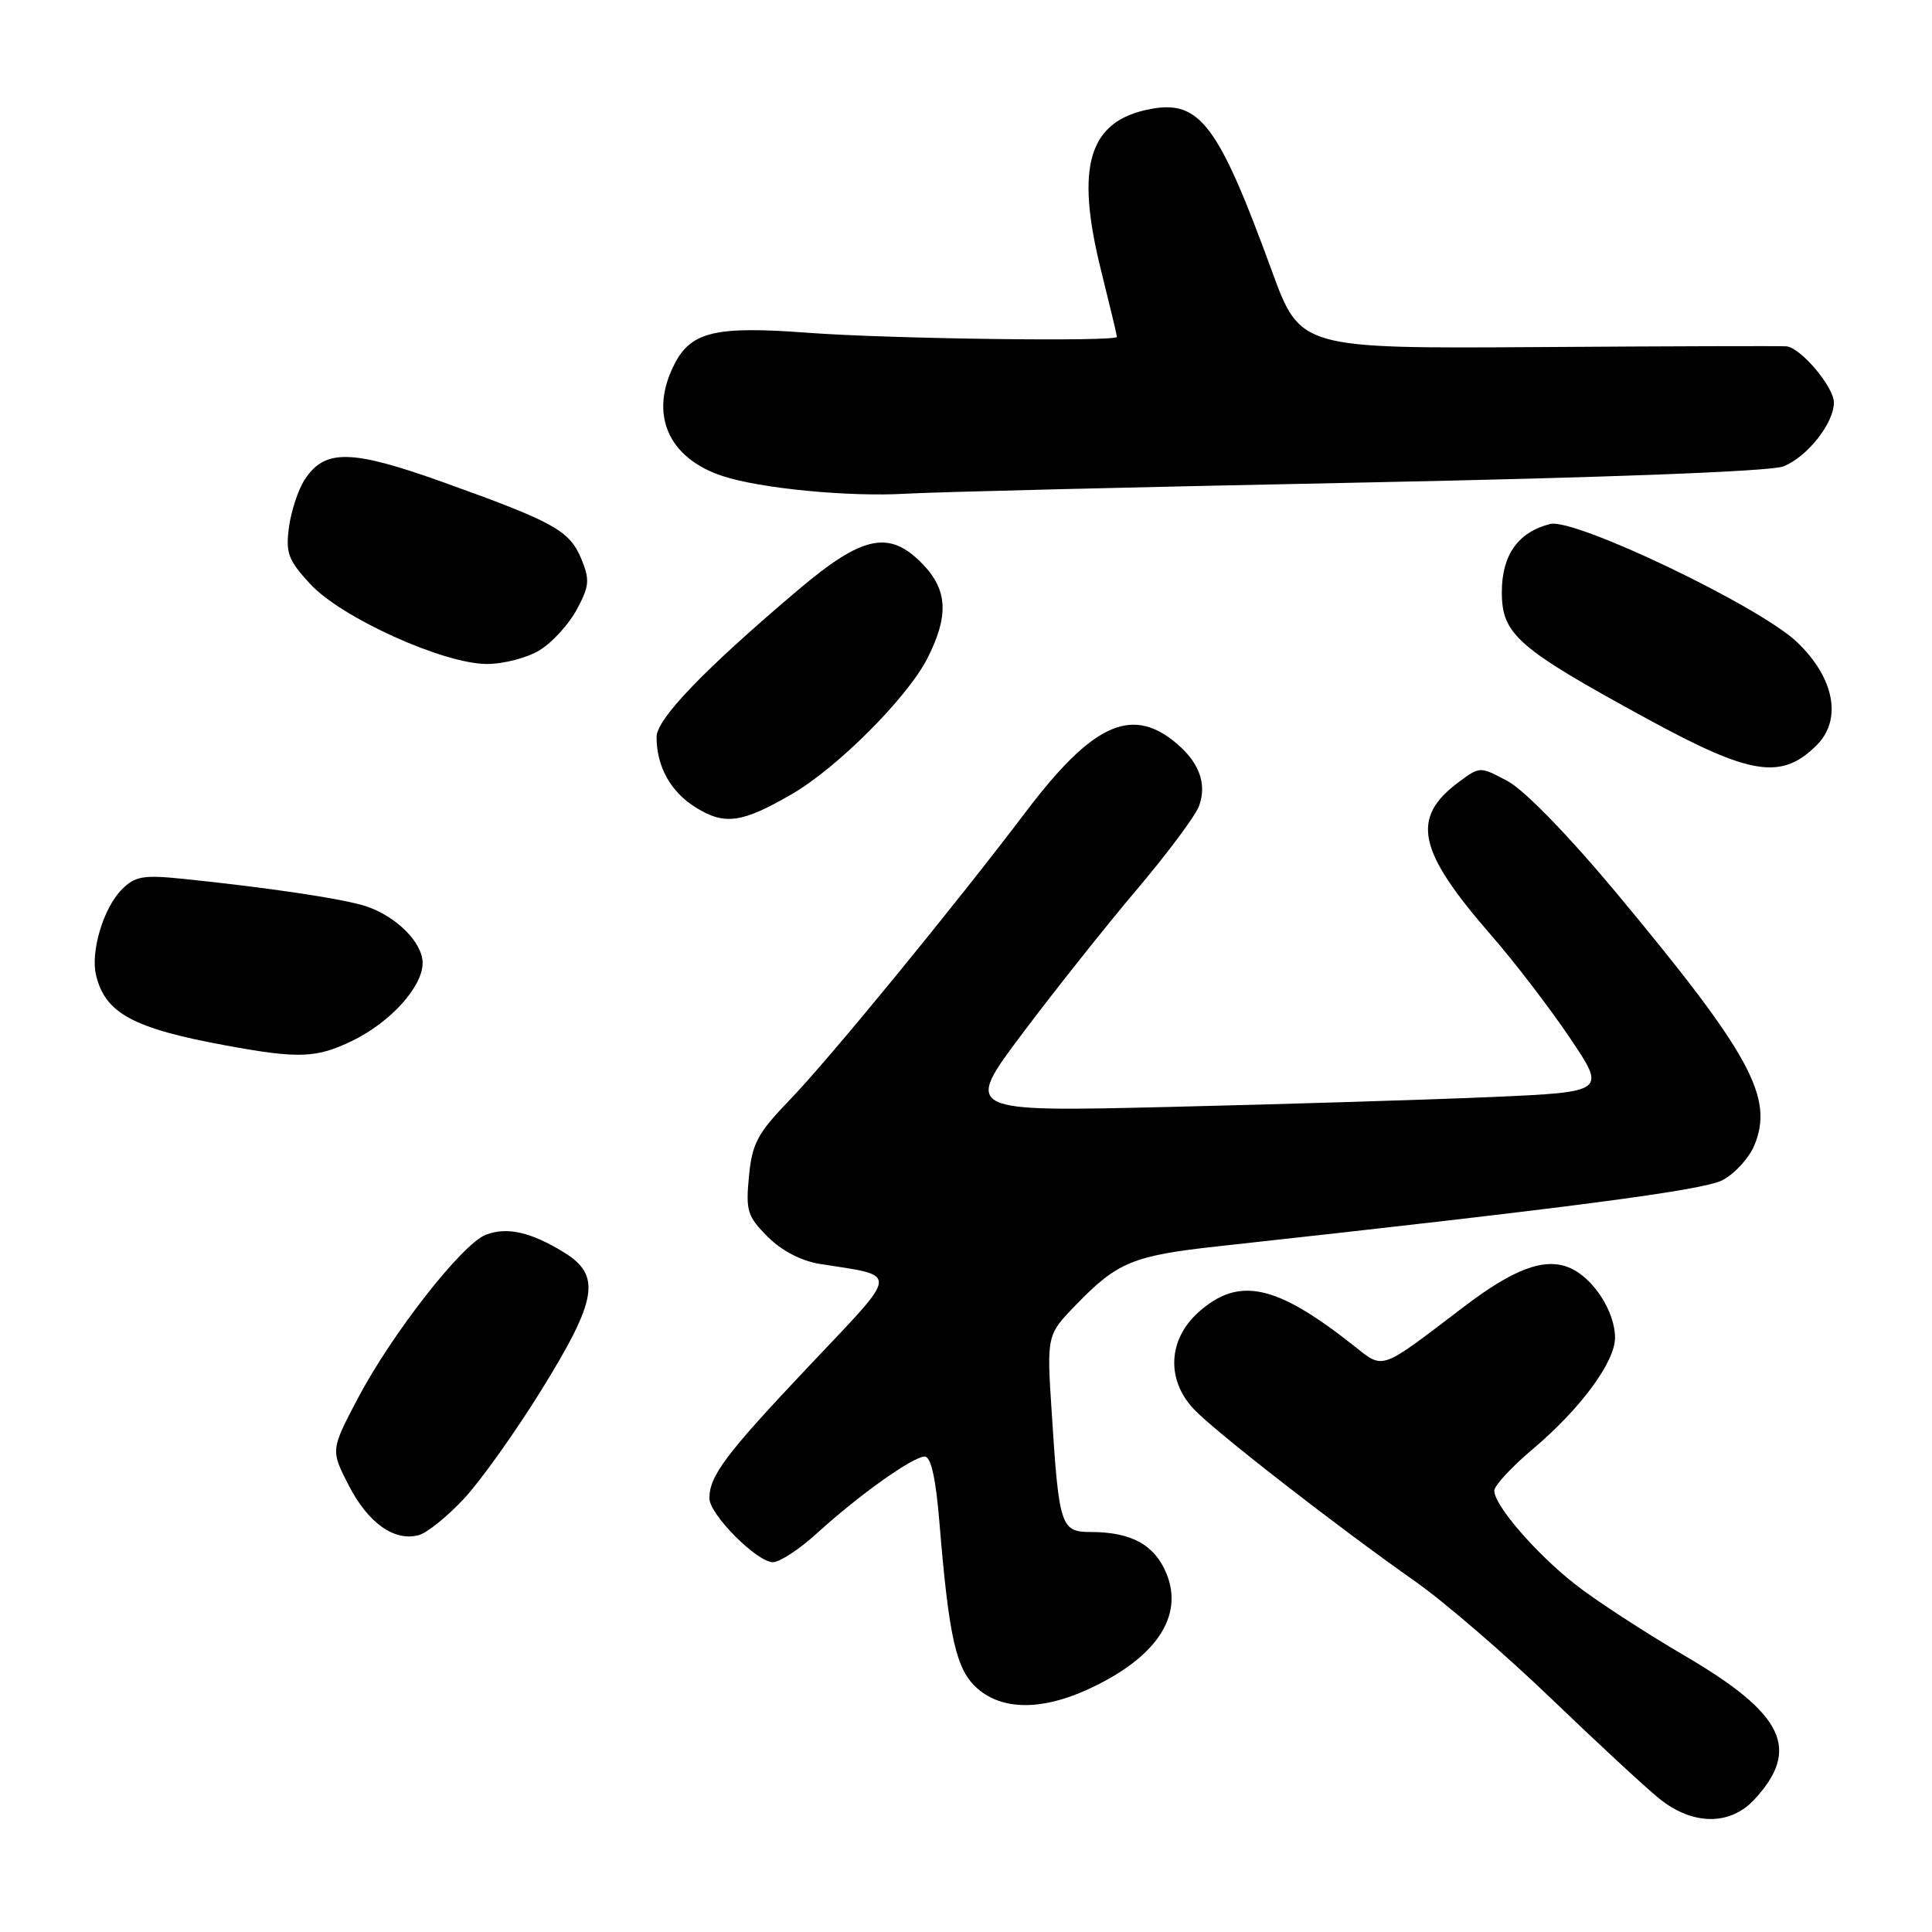 <?xml version="1.0" encoding="UTF-8" standalone="no"?>
<!DOCTYPE svg PUBLIC "-//W3C//DTD SVG 1.1//EN" "http://www.w3.org/Graphics/SVG/1.1/DTD/svg11.dtd" >
<svg xmlns="http://www.w3.org/2000/svg" xmlns:xlink="http://www.w3.org/1999/xlink" version="1.1" viewBox="0 0 256 256">
 <g >
 <path fill="currentColor"
d=" M 232.45 238.46 C 238.65 231.77 236.39 227.10 223.26 219.41 C 217.89 216.27 211.33 211.99 208.68 209.90 C 203.45 205.78 198.00 199.45 198.00 197.52 C 198.00 196.86 200.29 194.38 203.09 192.02 C 209.41 186.69 214.00 180.48 214.00 177.25 C 214.00 173.76 211.07 169.27 207.94 167.97 C 204.65 166.61 200.60 168.11 194.00 173.13 C 182.61 181.80 183.44 181.51 179.24 178.20 C 169.04 170.16 164.14 169.12 158.81 173.87 C 154.78 177.48 154.51 182.77 158.15 186.68 C 160.82 189.55 177.06 202.19 187.50 209.53 C 191.35 212.23 199.45 219.21 205.50 225.03 C 211.55 230.84 218.00 236.82 219.83 238.30 C 224.24 241.88 229.22 241.94 232.45 238.46 Z  M 144.00 223.92 C 153.12 219.79 156.94 214.19 154.54 208.45 C 152.97 204.68 149.88 203.00 144.55 203.00 C 140.56 203.00 140.32 202.27 139.36 187.20 C 138.69 176.90 138.69 176.90 142.60 172.87 C 148.06 167.23 150.14 166.37 161.50 165.13 C 207.98 160.04 225.62 157.73 228.22 156.39 C 229.83 155.55 231.73 153.49 232.44 151.80 C 235.12 145.44 231.94 139.64 214.00 118.10 C 207.81 110.68 201.98 104.69 199.80 103.52 C 196.10 101.54 196.10 101.54 193.30 103.62 C 186.89 108.39 187.80 112.70 197.63 123.97 C 200.64 127.42 205.30 133.50 207.98 137.47 C 212.85 144.69 212.85 144.69 197.68 145.36 C 189.33 145.72 170.16 146.31 155.09 146.67 C 127.68 147.33 127.68 147.33 135.50 136.91 C 139.80 131.19 146.62 122.61 150.65 117.85 C 154.68 113.09 158.37 108.14 158.86 106.85 C 160.01 103.80 158.84 100.80 155.45 98.14 C 149.75 93.65 144.61 96.12 136.00 107.48 C 126.39 120.17 109.88 140.32 104.71 145.67 C 100.36 150.18 99.66 151.49 99.24 155.88 C 98.80 160.44 99.03 161.19 101.73 163.88 C 103.56 165.72 106.19 167.09 108.60 167.47 C 119.24 169.16 119.35 168.15 107.20 181.00 C 96.17 192.67 94.00 195.55 94.00 198.53 C 94.00 200.67 100.30 207.00 102.42 207.00 C 103.31 207.00 105.95 205.27 108.27 203.15 C 113.81 198.10 120.98 193.00 122.53 193.00 C 123.36 193.00 124.00 195.88 124.48 201.75 C 125.75 217.16 126.70 221.28 129.53 223.75 C 132.80 226.60 137.95 226.66 144.00 223.92 Z  M 61.50 198.56 C 63.70 196.20 68.31 189.72 71.75 184.17 C 79.16 172.19 79.69 169.01 74.75 165.96 C 70.37 163.26 67.18 162.53 64.38 163.61 C 61.25 164.80 51.91 176.75 47.42 185.28 C 43.81 192.15 43.81 192.15 46.21 196.83 C 48.79 201.83 52.26 204.29 55.50 203.41 C 56.60 203.11 59.30 200.93 61.50 198.56 Z  M 46.66 137.92 C 51.73 135.47 56.00 130.75 56.00 127.60 C 56.00 124.89 52.50 121.40 48.46 120.07 C 45.48 119.10 35.77 117.64 24.34 116.46 C 18.98 115.91 17.91 116.09 16.15 117.85 C 13.71 120.29 11.97 126.10 12.73 129.23 C 13.96 134.28 17.64 136.27 30.00 138.54 C 39.60 140.30 41.93 140.21 46.66 137.92 Z  M 104.93 105.22 C 110.96 101.73 120.22 92.45 122.88 87.24 C 125.73 81.64 125.58 78.21 122.31 74.80 C 117.88 70.18 114.36 70.89 105.78 78.15 C 93.39 88.63 87.00 95.26 87.00 97.65 C 87.00 101.59 88.87 104.95 92.23 107.02 C 96.03 109.37 98.34 109.05 104.93 105.22 Z  M 240.73 98.73 C 244.13 95.33 243.06 89.79 238.10 85.07 C 233.09 80.30 208.66 68.62 205.41 69.43 C 201.16 70.50 199.00 73.54 199.00 78.46 C 199.00 84.07 201.06 85.87 218.19 95.21 C 232.01 102.76 236.07 103.39 240.73 98.73 Z  M 71.50 86.16 C 73.16 85.15 75.37 82.73 76.42 80.78 C 78.10 77.66 78.17 76.83 77.03 74.06 C 75.47 70.30 73.42 69.17 58.79 63.92 C 46.53 59.53 43.05 59.46 40.38 63.55 C 39.52 64.86 38.58 67.69 38.29 69.85 C 37.83 73.28 38.19 74.23 41.13 77.41 C 45.27 81.87 58.75 87.97 64.50 87.98 C 66.70 87.99 69.85 87.17 71.50 86.16 Z  M 180.00 63.95 C 212.92 63.29 234.57 62.46 236.28 61.81 C 239.43 60.59 243.00 56.10 243.00 53.34 C 243.00 51.27 238.60 46.06 236.71 45.89 C 236.04 45.83 221.28 45.87 203.90 45.99 C 172.29 46.19 172.29 46.19 168.51 35.85 C 161.46 16.53 158.98 13.22 152.47 14.44 C 144.25 15.98 142.43 21.96 145.91 35.89 C 147.06 40.50 148.00 44.44 148.00 44.64 C 148.00 45.30 117.65 44.90 107.00 44.09 C 94.87 43.18 91.60 43.94 89.40 48.19 C 85.97 54.82 88.47 60.68 95.75 63.08 C 100.76 64.73 112.49 65.86 120.00 65.42 C 123.58 65.20 150.57 64.54 180.00 63.95 Z "/>
</g>
</svg>